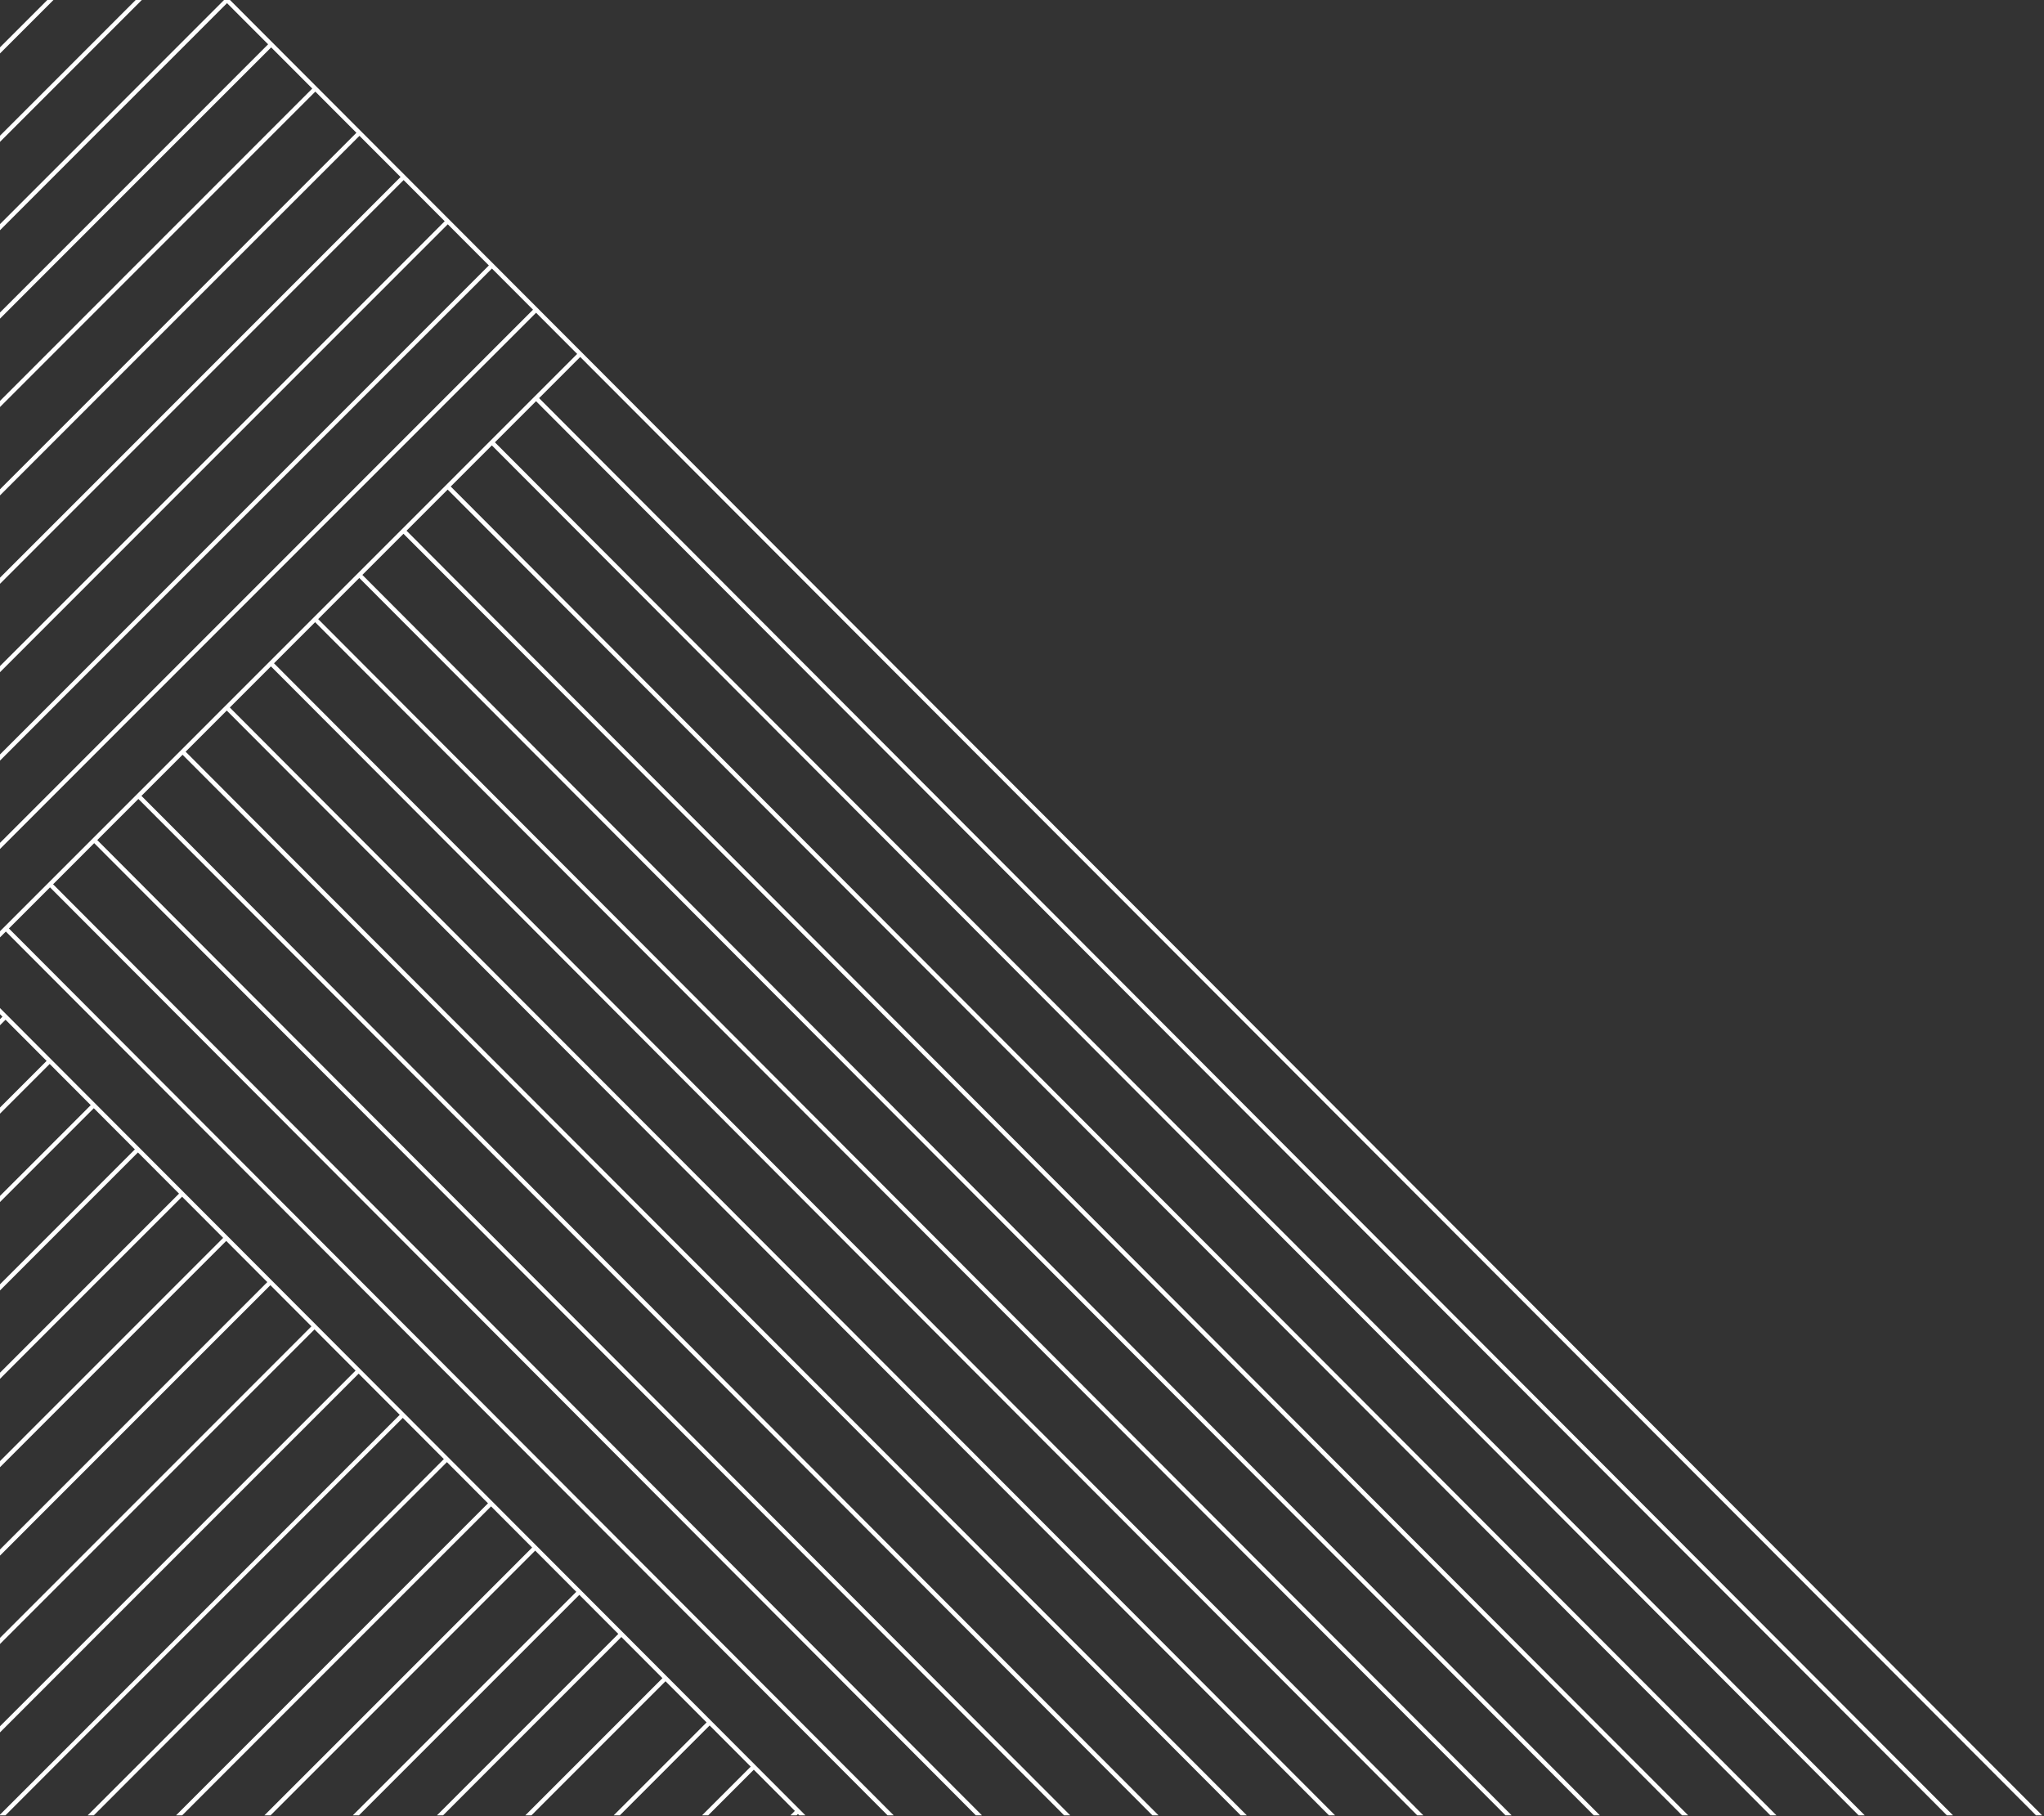<svg width="825" height="733" viewBox="0 0 825 733" fill="none" xmlns="http://www.w3.org/2000/svg">
<rect x="0" y="0" width="825" height="733" fill="#333333" stroke="none"/>
<path fill-rule="evenodd" clip-rule="evenodd" d="M0.002 -16.577L30.419 -47L32.894 -47L0.003 -14.102L0.003 -16.577L0.002 -16.577ZM358.25 732.667L2.352 375.967L0.002 378.318L0.002 375.843L232.956 142.838L216.372 126.226L0.002 342.644L0.002 340.169L215.136 124.987L198.552 108.375L0.003 306.969L0.003 304.494L197.315 107.136L180.732 90.525L0.002 271.295L0.002 268.82L179.496 89.287L162.912 72.675L0.003 235.621L0.003 233.146L161.675 71.436L145.091 54.824L0.002 199.945L0.002 197.47L143.855 53.585L127.272 36.974L0.002 164.272L0.002 161.797L126.036 35.735L109.452 19.123L0.002 128.597L0.002 126.122L108.215 17.885L91.631 1.273L0.002 92.922L0.002 90.447L90.395 0.035L73.812 -16.576L0.002 57.25L0.002 54.775L72.575 -17.814L55.99 -34.427L0.002 21.574L0.002 19.099L54.754 -35.665L43.441 -46.997L45.914 -46.997L824.257 732.667L821.784 732.667L234.192 144.076L217.589 160.683L788.281 732.667L785.809 732.667L216.352 161.921L199.757 178.52L752.652 732.667L750.18 732.667L198.519 179.757L181.923 196.356L717.021 732.667L714.549 732.667L180.687 197.594L164.09 214.194L681.39 732.667L678.918 732.667L162.852 215.432L146.257 232.031L645.759 732.667L643.287 732.667L145.019 233.269L128.423 249.868L610.13 732.667L607.658 732.667L127.186 251.106L110.59 267.706L574.5 732.667L572.028 732.667L109.352 268.944L92.756 285.543L538.869 732.667L536.397 732.667L91.519 286.781L74.923 303.381L503.239 732.667L500.767 732.667L73.685 304.618L57.089 321.217L467.61 732.667L465.138 732.667L55.853 322.455L39.257 339.055L431.979 732.667L429.507 732.667L38.02 340.292L21.423 356.892L396.348 732.667L393.876 732.667L20.185 358.13L3.59 374.729L360.722 732.667L358.25 732.667ZM178.833 732.667L176.358 732.667L249.563 659.446L233.833 643.68L144.864 732.667L142.389 732.667L232.596 642.441L216.016 625.824L109.197 732.667L106.722 732.667L214.78 624.585L198.201 607.969L73.53 732.667L71.055 732.667L196.965 606.729L180.386 590.113L37.864 732.667L35.389 732.667L179.15 588.874L162.571 572.257L2.196 732.667L0.002 732.667L0.002 732.386L161.335 571.018L144.756 554.402L0.002 699.187L0.002 696.712L143.52 553.163L126.941 536.547L0.002 663.513L0.002 661.038L125.704 535.308L109.124 518.691L0.002 627.837L0.002 625.362L107.888 517.452L91.309 500.836L0.001 592.164L0.001 589.689L90.073 499.598L73.493 482.981L0.001 556.489L0.001 554.014L72.257 481.742L55.678 465.126L0.001 520.815L0.001 518.34L54.441 463.888L37.862 447.272L8.26745e-05 485.142L8.28909e-05 482.667L36.625 446.034L20.046 429.417L8.57933e-05 449.467L8.60097e-05 446.992L18.81 428.178L2.231 411.562L8.8912e-05 413.793L8.91284e-05 411.318L0.995 410.323L8.93025e-05 409.326L8.95192e-05 406.848L325.092 732.667L322.62 732.667L322.061 732.107L321.501 732.667L319.026 732.667L320.825 730.868L304.246 714.251L285.833 732.667L283.358 732.667L303.009 713.012L286.43 696.396L250.166 732.667L247.691 732.667L285.193 695.157L268.614 678.54L214.5 732.667L212.025 732.667L267.379 677.301L250.8 660.684L178.833 732.667Z" fill="white"/>
</svg>
